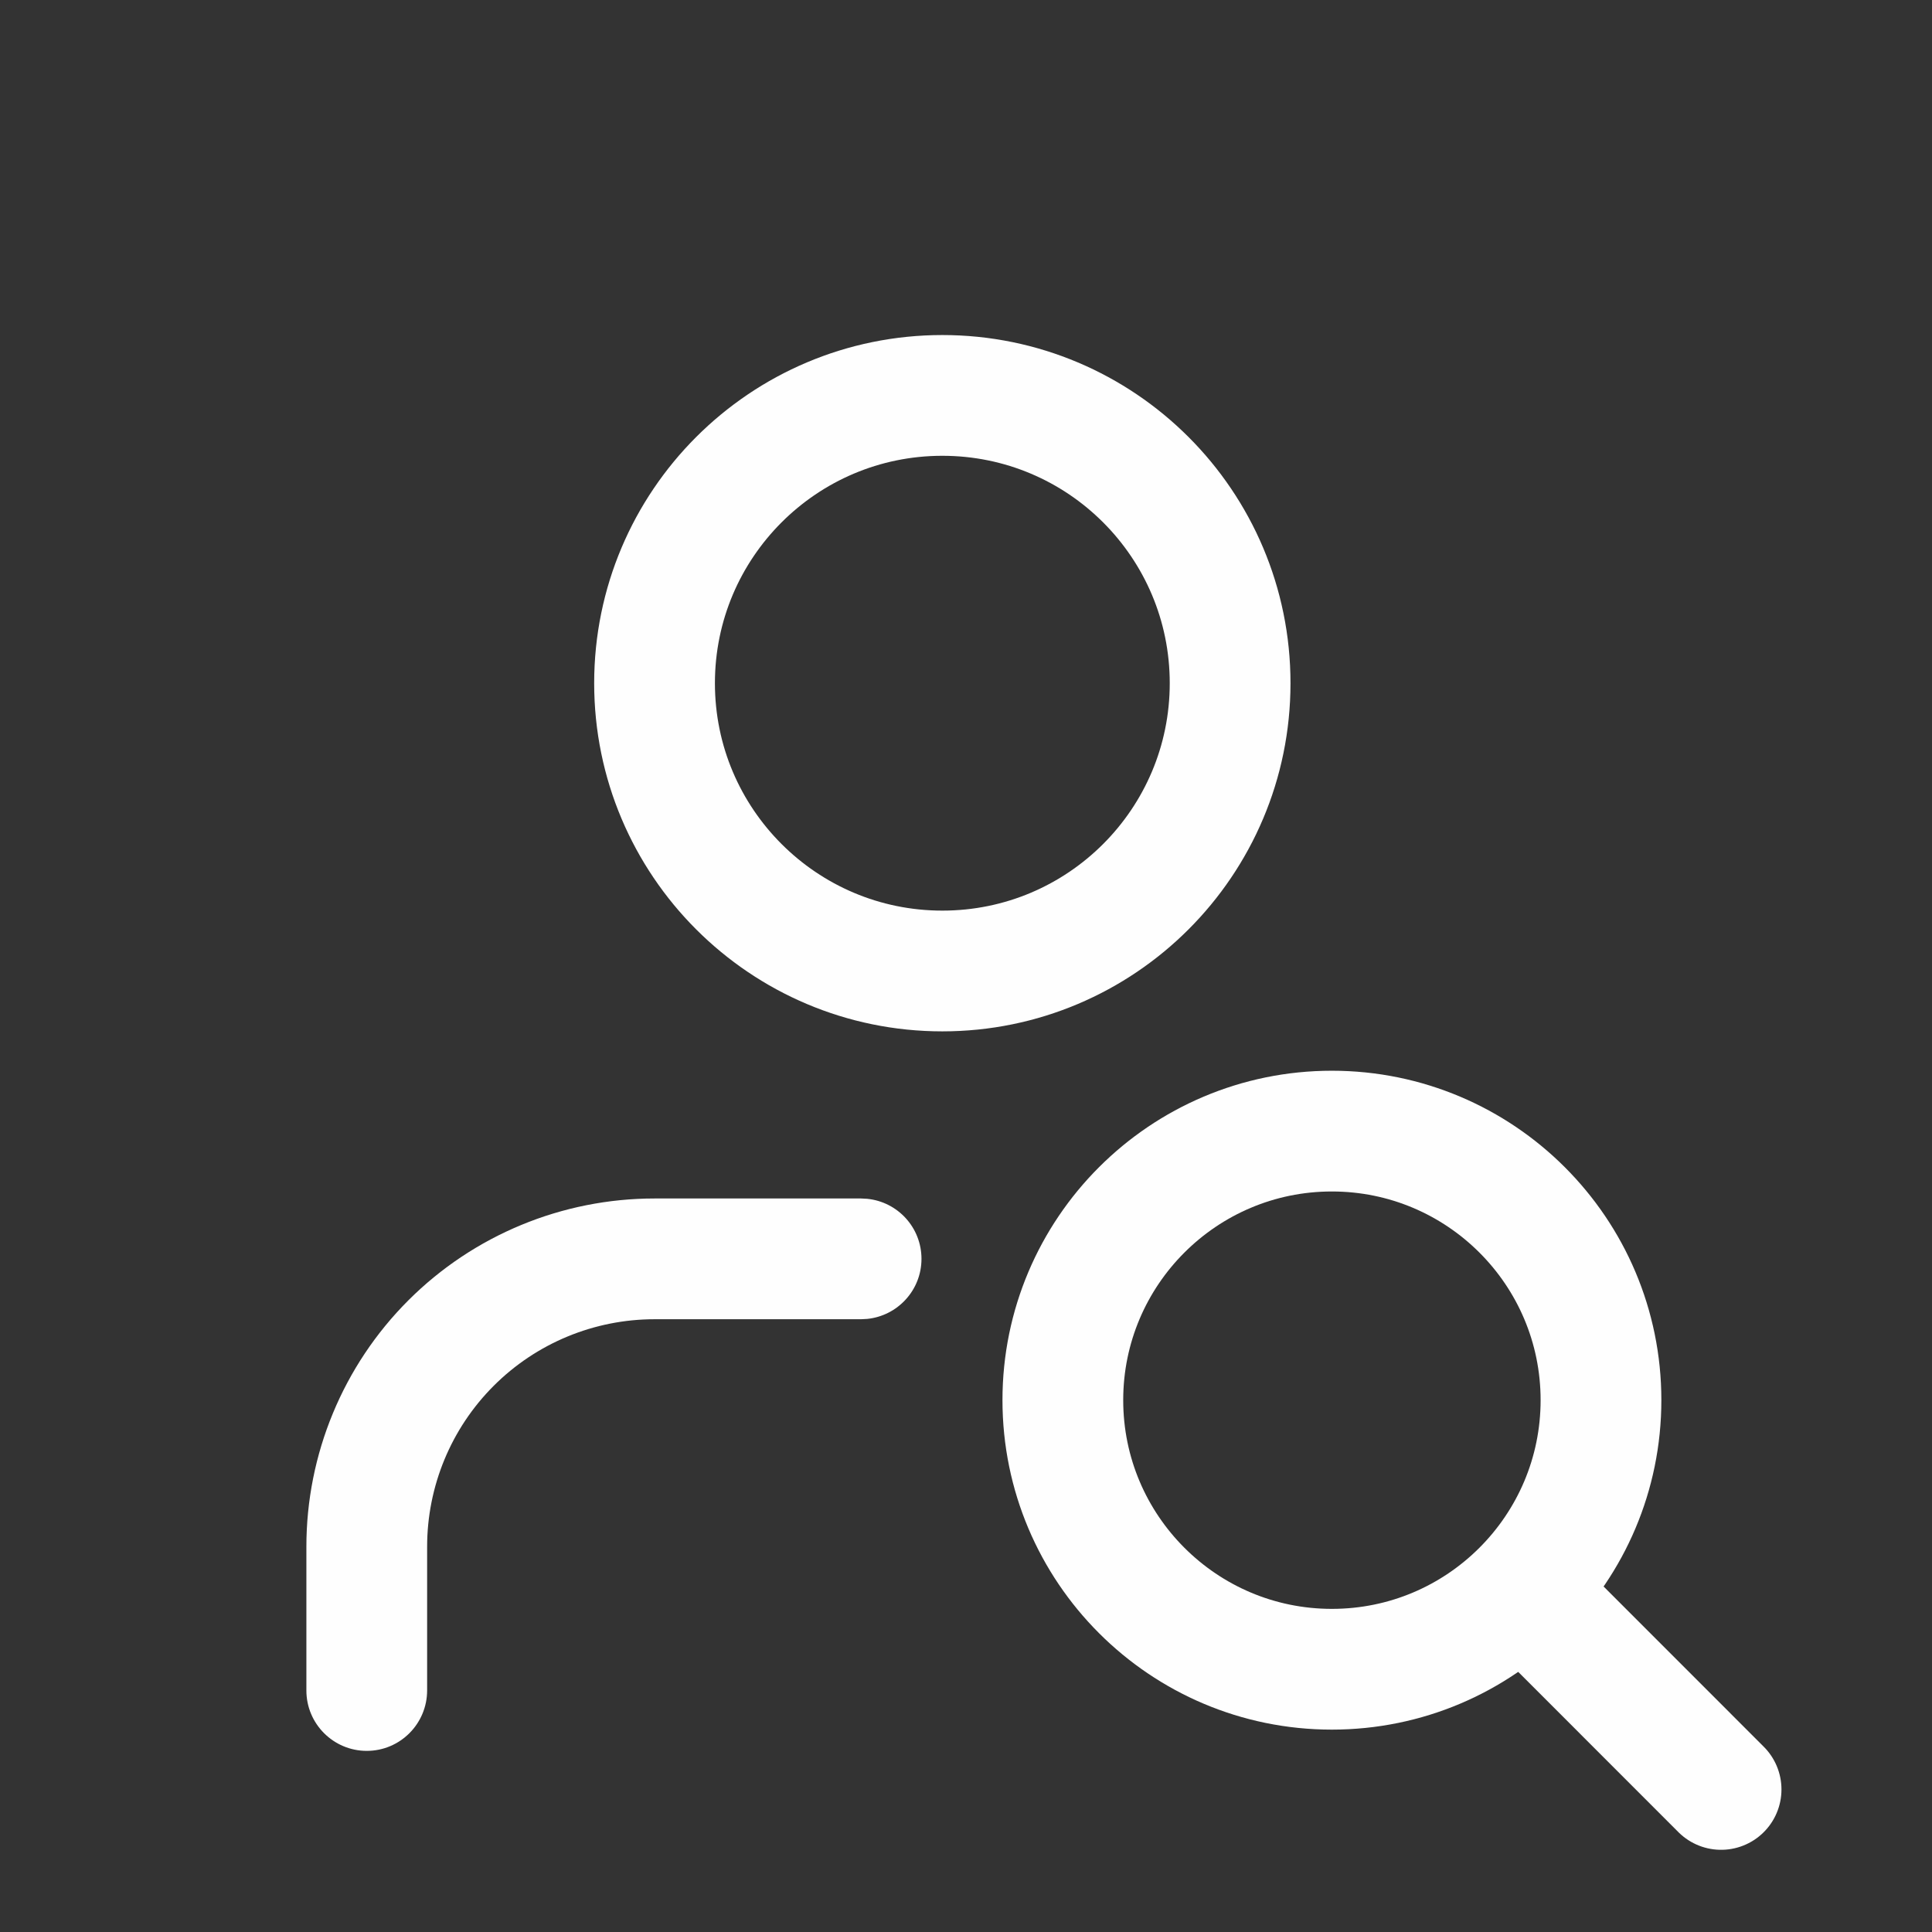 <svg width="24" height="24" viewBox="0 0 24 24" fill="none" xmlns="http://www.w3.org/2000/svg">
<rect x="0" y="0" width="24" height="24" fill="#333333" stroke="none"/>
<path d="M11.706 12.062C13.681 12.062 15.281 10.461 15.281 8.487C15.281 6.513 13.681 4.912 11.706 4.912C9.732 4.912 8.131 6.513 8.131 8.487C8.131 10.461 9.732 12.062 11.706 12.062Z" stroke="#FEFEFE" stroke-width="1.5" stroke-linecap="round" stroke-linejoin="round"/>
<path d="M19.052 19.9L21.38 22.229" stroke="#FEFEFE" stroke-width="1.5" stroke-linecap="round" stroke-linejoin="round"/>
<path d="M19.888 17.393C19.888 15.548 18.391 14.051 16.545 14.051C14.7 14.051 13.203 15.548 13.203 17.393C13.203 19.239 14.7 20.736 16.545 20.736C18.391 20.736 19.888 19.239 19.888 17.393Z" stroke="#FEFEFE" stroke-width="1.5" stroke-linecap="round" stroke-linejoin="round"/>
<path d="M10.773 14.892C11.152 14.93 11.447 15.249 11.447 15.638C11.447 16.026 11.152 16.345 10.773 16.384L10.697 16.388H8.131C7.382 16.388 6.663 16.685 6.133 17.215C5.603 17.745 5.306 18.464 5.306 19.213V21C5.305 21.414 4.97 21.75 4.556 21.75C4.142 21.75 3.806 21.414 3.806 21V19.213C3.806 18.066 4.261 16.965 5.072 16.154C5.883 15.343 6.984 14.888 8.131 14.888L10.697 14.888L10.773 14.892Z" fill="#FEFEFE"/>
</svg>
